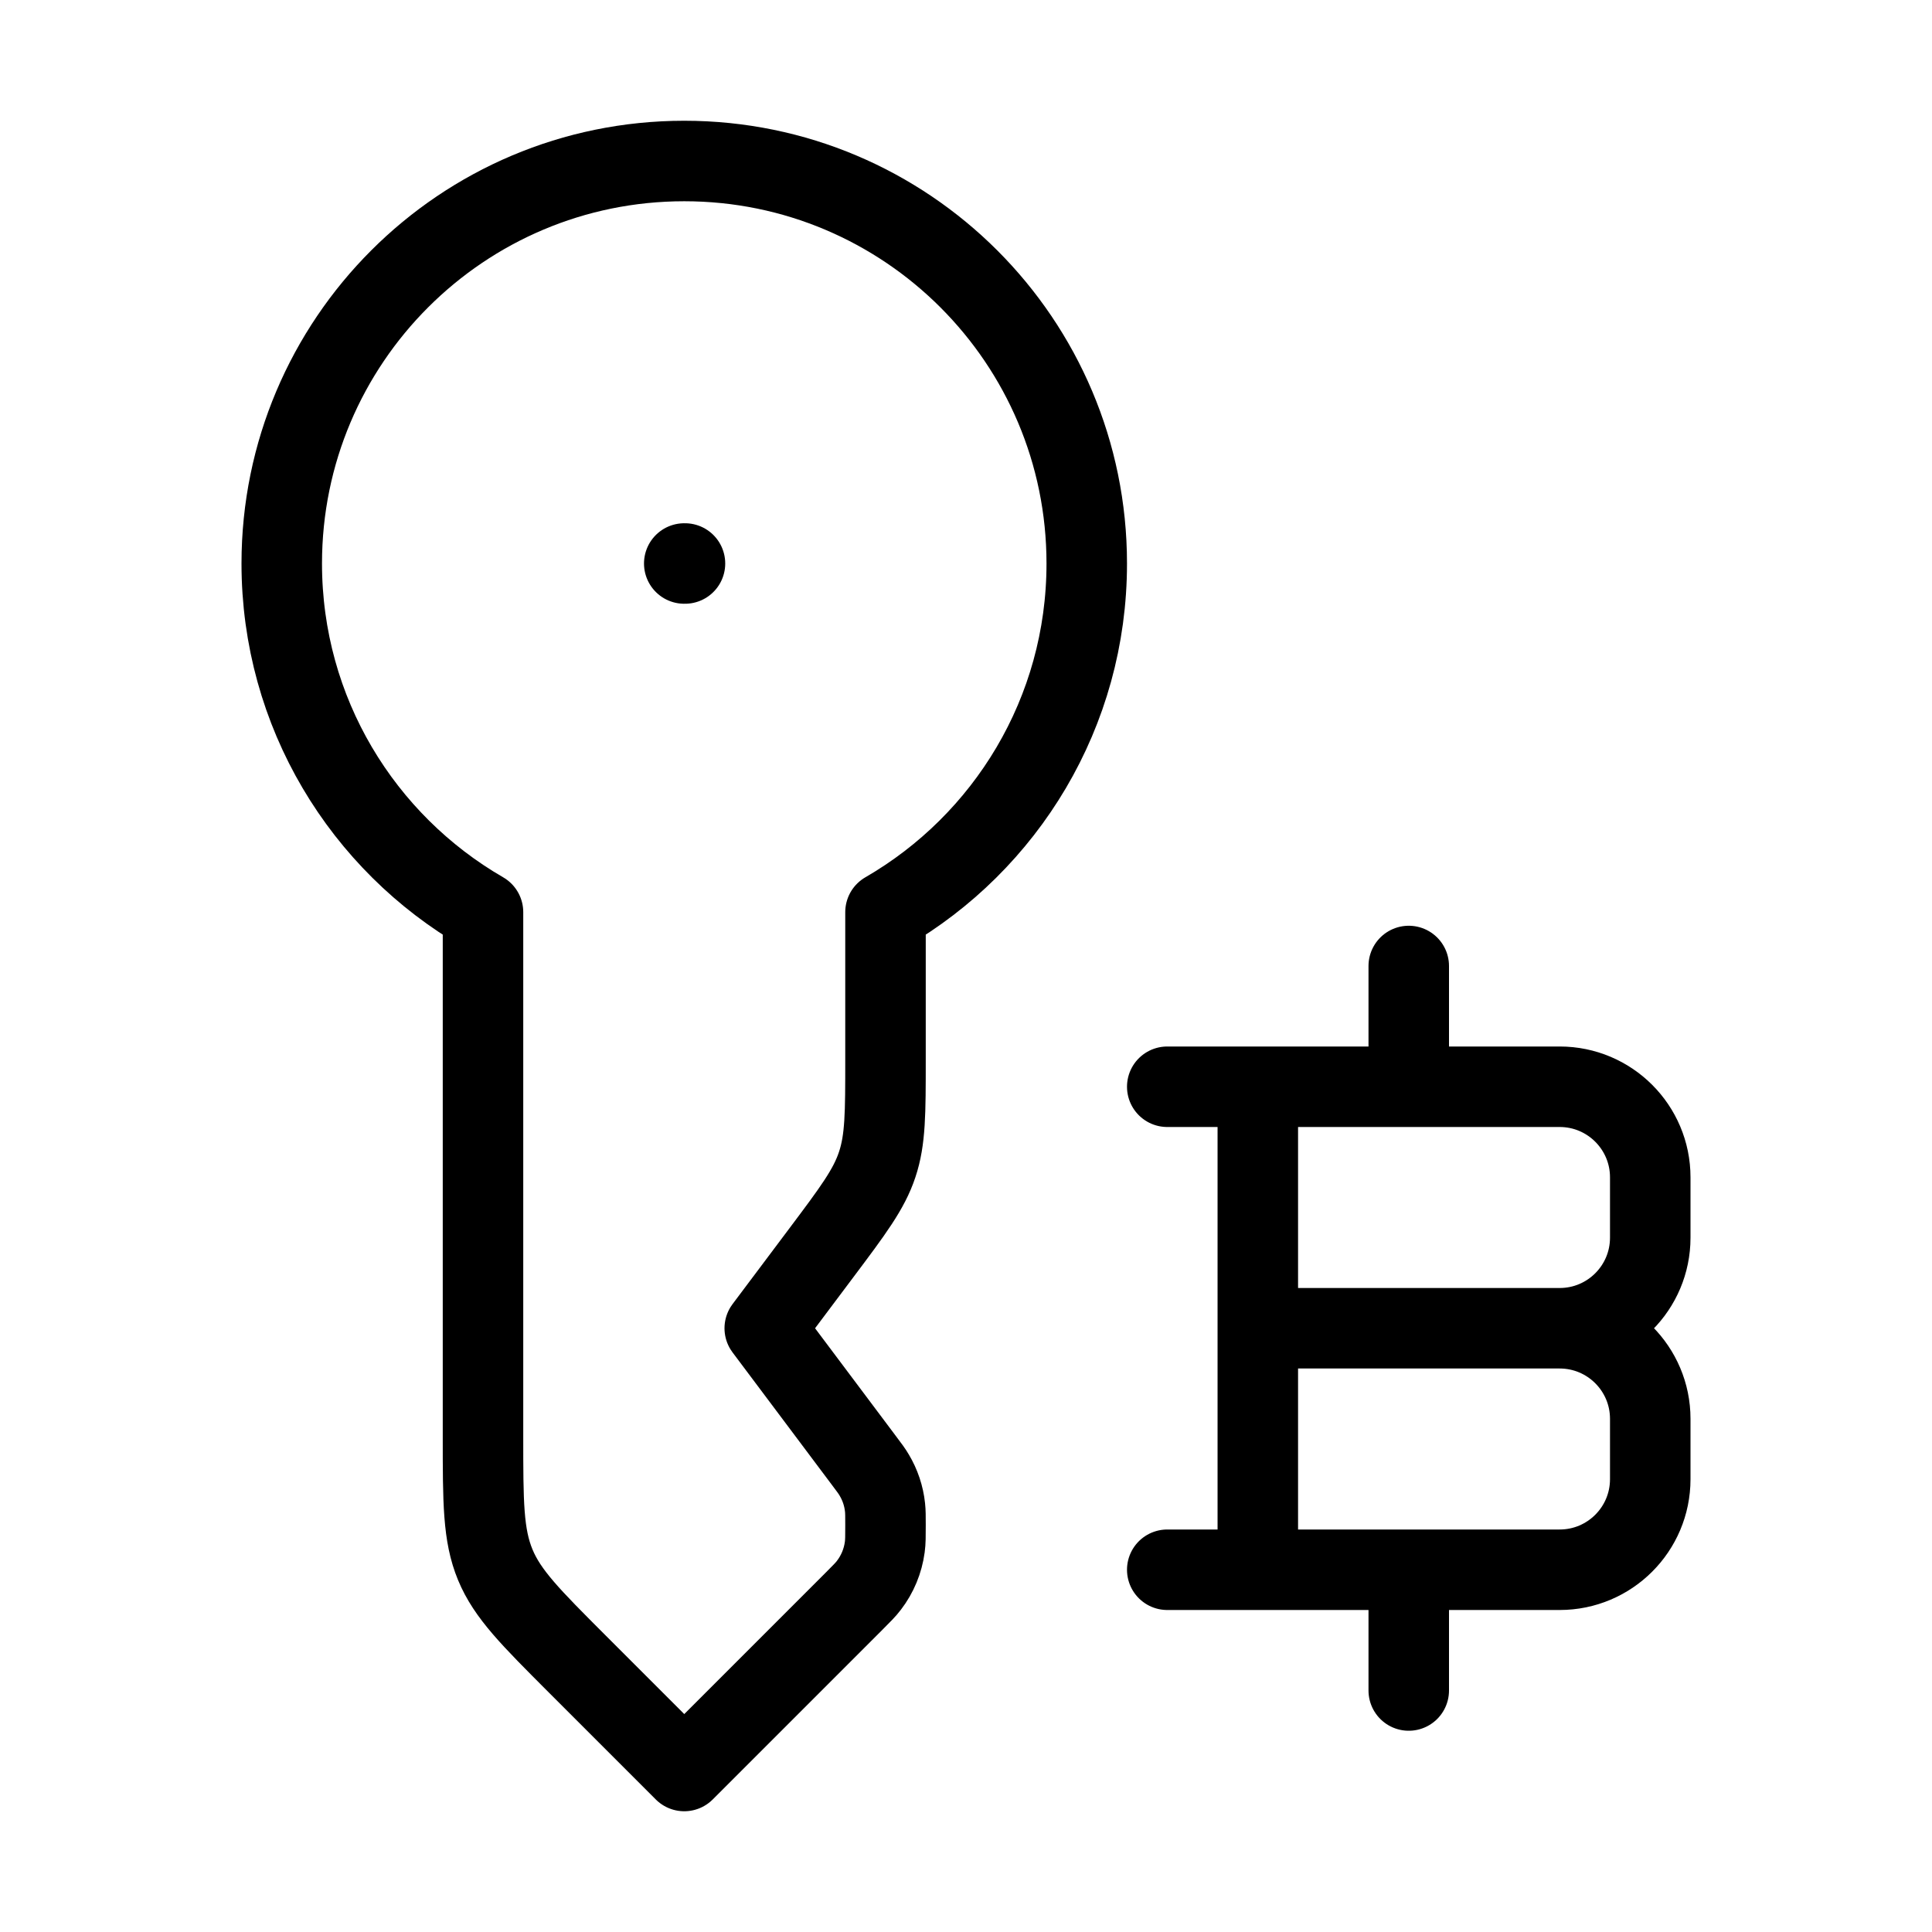 <svg xmlns="http://www.w3.org/2000/svg" viewBox="0 0 24 24" fill="none" stroke="currentColor" stroke-linecap="round" stroke-linejoin="round">
  <path d="M8.5 2C5.739 2 3.5 4.239 3.5 7C3.5 8.851 4.505 10.467 6 11.331V17.843C6 18.661 6 19.069 6.152 19.437C6.304 19.805 6.594 20.093 7.172 20.672L8.5 22L10.608 19.892C10.705 19.795 10.754 19.746 10.794 19.693C10.9 19.555 10.968 19.391 10.991 19.218C11 19.152 11 19.083 11 18.946C11 18.835 11 18.779 10.994 18.725C10.979 18.583 10.933 18.446 10.86 18.324C10.833 18.277 10.799 18.232 10.732 18.143L9.5 16.5L10.2 15.567C10.597 15.038 10.795 14.774 10.897 14.466C11 14.158 11 13.828 11 13.167V11.331C12.495 10.467 13.5 8.851 13.5 7C13.5 4.239 11.261 2 8.5 2Z" stroke="currentColor" key="k0" />
  <path d="M8.5 7H8.509" stroke="currentColor" key="k1" />
  <path d="M15.625 19.5L15.625 13.5M17.5 13.5V12M17.5 21V19.5M15.625 16.5H19.375M19.375 16.5C19.996 16.5 20.5 17.004 20.5 17.625V18.375C20.5 18.996 19.996 19.5 19.375 19.5H14.5M19.375 16.5C19.996 16.5 20.5 15.996 20.5 15.375V14.625C20.5 14.004 19.996 13.5 19.375 13.5H14.5" stroke="currentColor" key="k2" />
</svg>